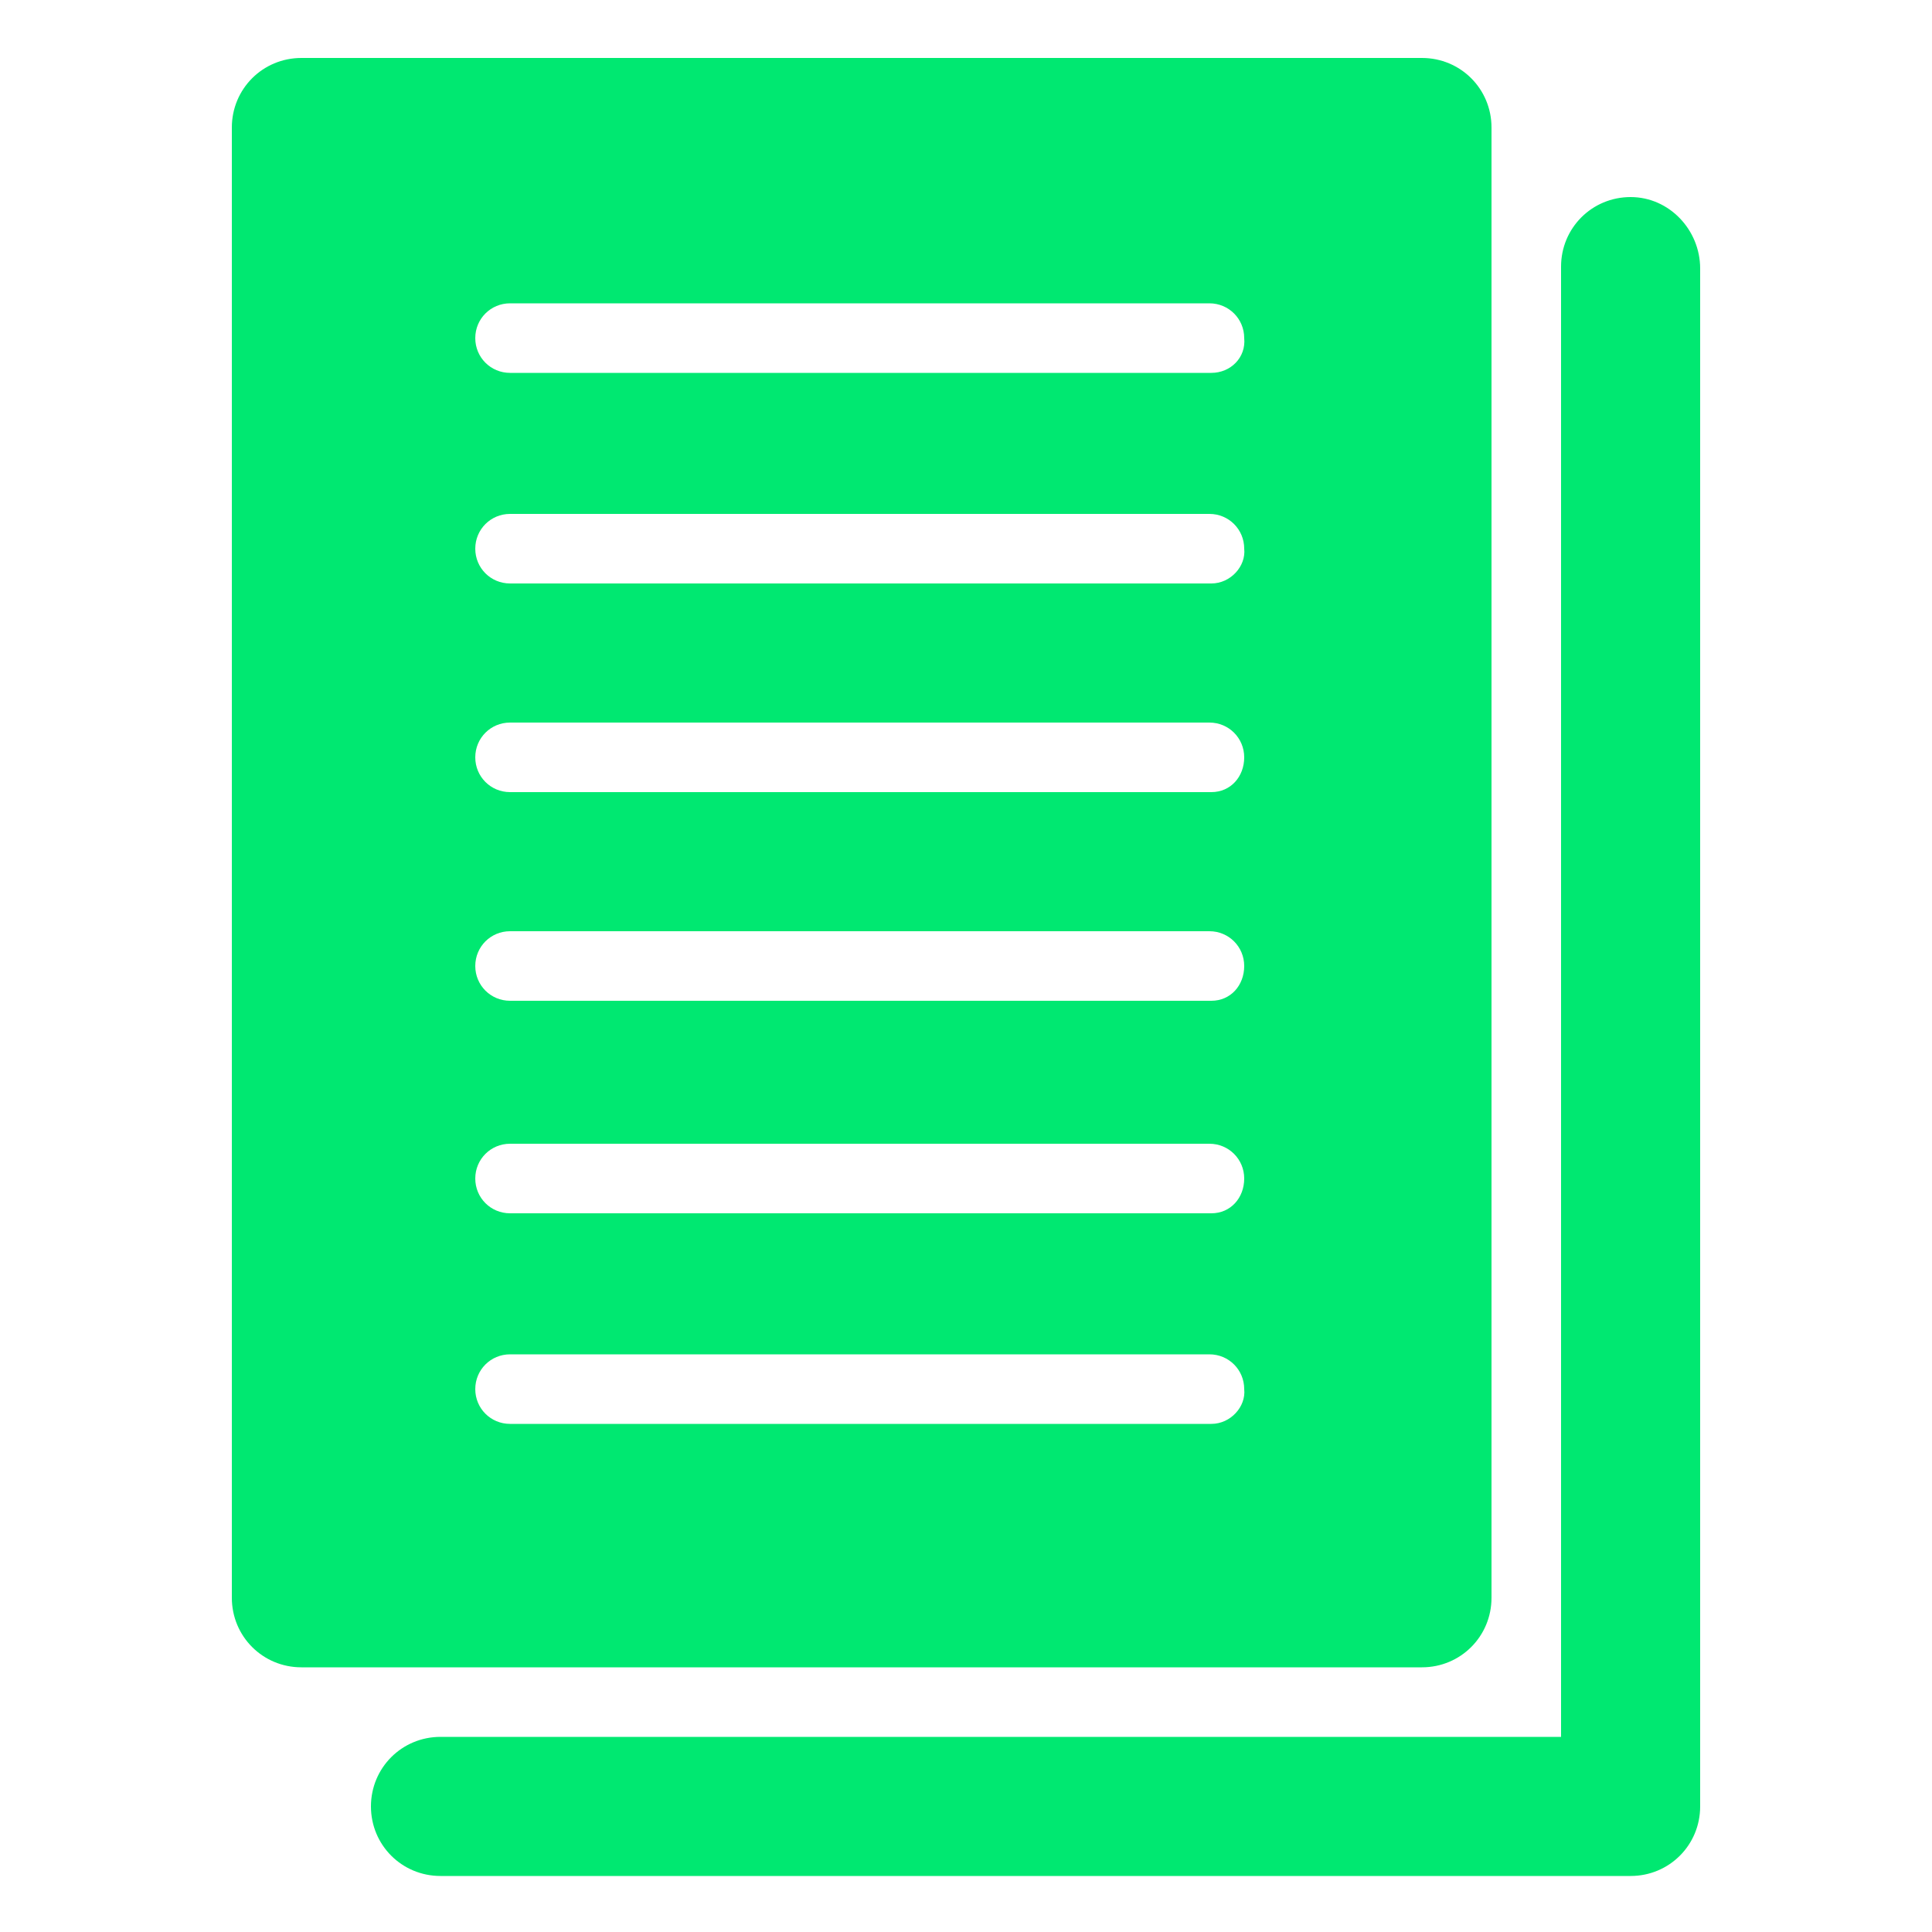 <?xml version="1.0" encoding="utf-8"?>
<!-- Generator: Adobe Illustrator 19.0.0, SVG Export Plug-In . SVG Version: 6.00 Build 0)  -->
<svg version="1.1" id="Layer_1" xmlns="http://www.w3.org/2000/svg" xmlns:xlink="http://www.w3.org/1999/xlink" x="0px" y="0px"
	 viewBox="0 0 100 100" style="enable-background:new 0 0 100 100;" xml:space="preserve">
<style type="text/css">
	.st0{fill:#00E871;}
</style>
<path id="XMLID_13_" class="st0" d="M77.2,82.7V6.6c0-2-1.6-3.6-3.6-3.6h-58c-2,0-3.6,1.6-3.6,3.6v76.1c0,2,1.6,3.6,3.6,3.6h58
	C75.6,86.3,77.2,84.7,77.2,82.7L77.2,82.7z M62.7,73.7H26.4c-1,0-1.8-0.8-1.8-1.8s0.8-1.8,1.8-1.8h36.2c1,0,1.8,0.8,1.8,1.8
	C64.5,72.8,63.7,73.7,62.7,73.7L62.7,73.7z M62.7,62.8H26.4c-1,0-1.8-0.8-1.8-1.8s0.8-1.8,1.8-1.8h36.2c1,0,1.8,0.8,1.8,1.8
	S63.7,62.8,62.7,62.8L62.7,62.8z M62.7,51.8H26.4c-1,0-1.8-0.8-1.8-1.8s0.8-1.8,1.8-1.8h36.2c1,0,1.8,0.8,1.8,1.8
	S63.7,51.8,62.7,51.8L62.7,51.8z M62.7,41H26.4c-1,0-1.8-0.8-1.8-1.8s0.8-1.8,1.8-1.8h36.2c1,0,1.8,0.8,1.8,1.8S63.7,41,62.7,41
	L62.7,41z M62.7,30.2H26.4c-1,0-1.8-0.8-1.8-1.8s0.8-1.8,1.8-1.8h36.2c1,0,1.8,0.8,1.8,1.8C64.5,29.3,63.7,30.2,62.7,30.2L62.7,30.2
	z M62.7,19.3H26.4c-1,0-1.8-0.8-1.8-1.8s0.8-1.8,1.8-1.8h36.2c1,0,1.8,0.8,1.8,1.8C64.5,18.5,63.7,19.3,62.7,19.3L62.7,19.3z"/>
<path id="XMLID_3_" class="st0" d="M84.4,10.2c-2,0-3.6,1.6-3.6,3.6v76.1h-58c-2,0-3.6,1.6-3.6,3.6s1.6,3.6,3.6,3.6h61.6
	c2,0,3.6-1.6,3.6-3.6V13.9C88,11.9,86.4,10.2,84.4,10.2L84.4,10.2z"/>
</svg>
